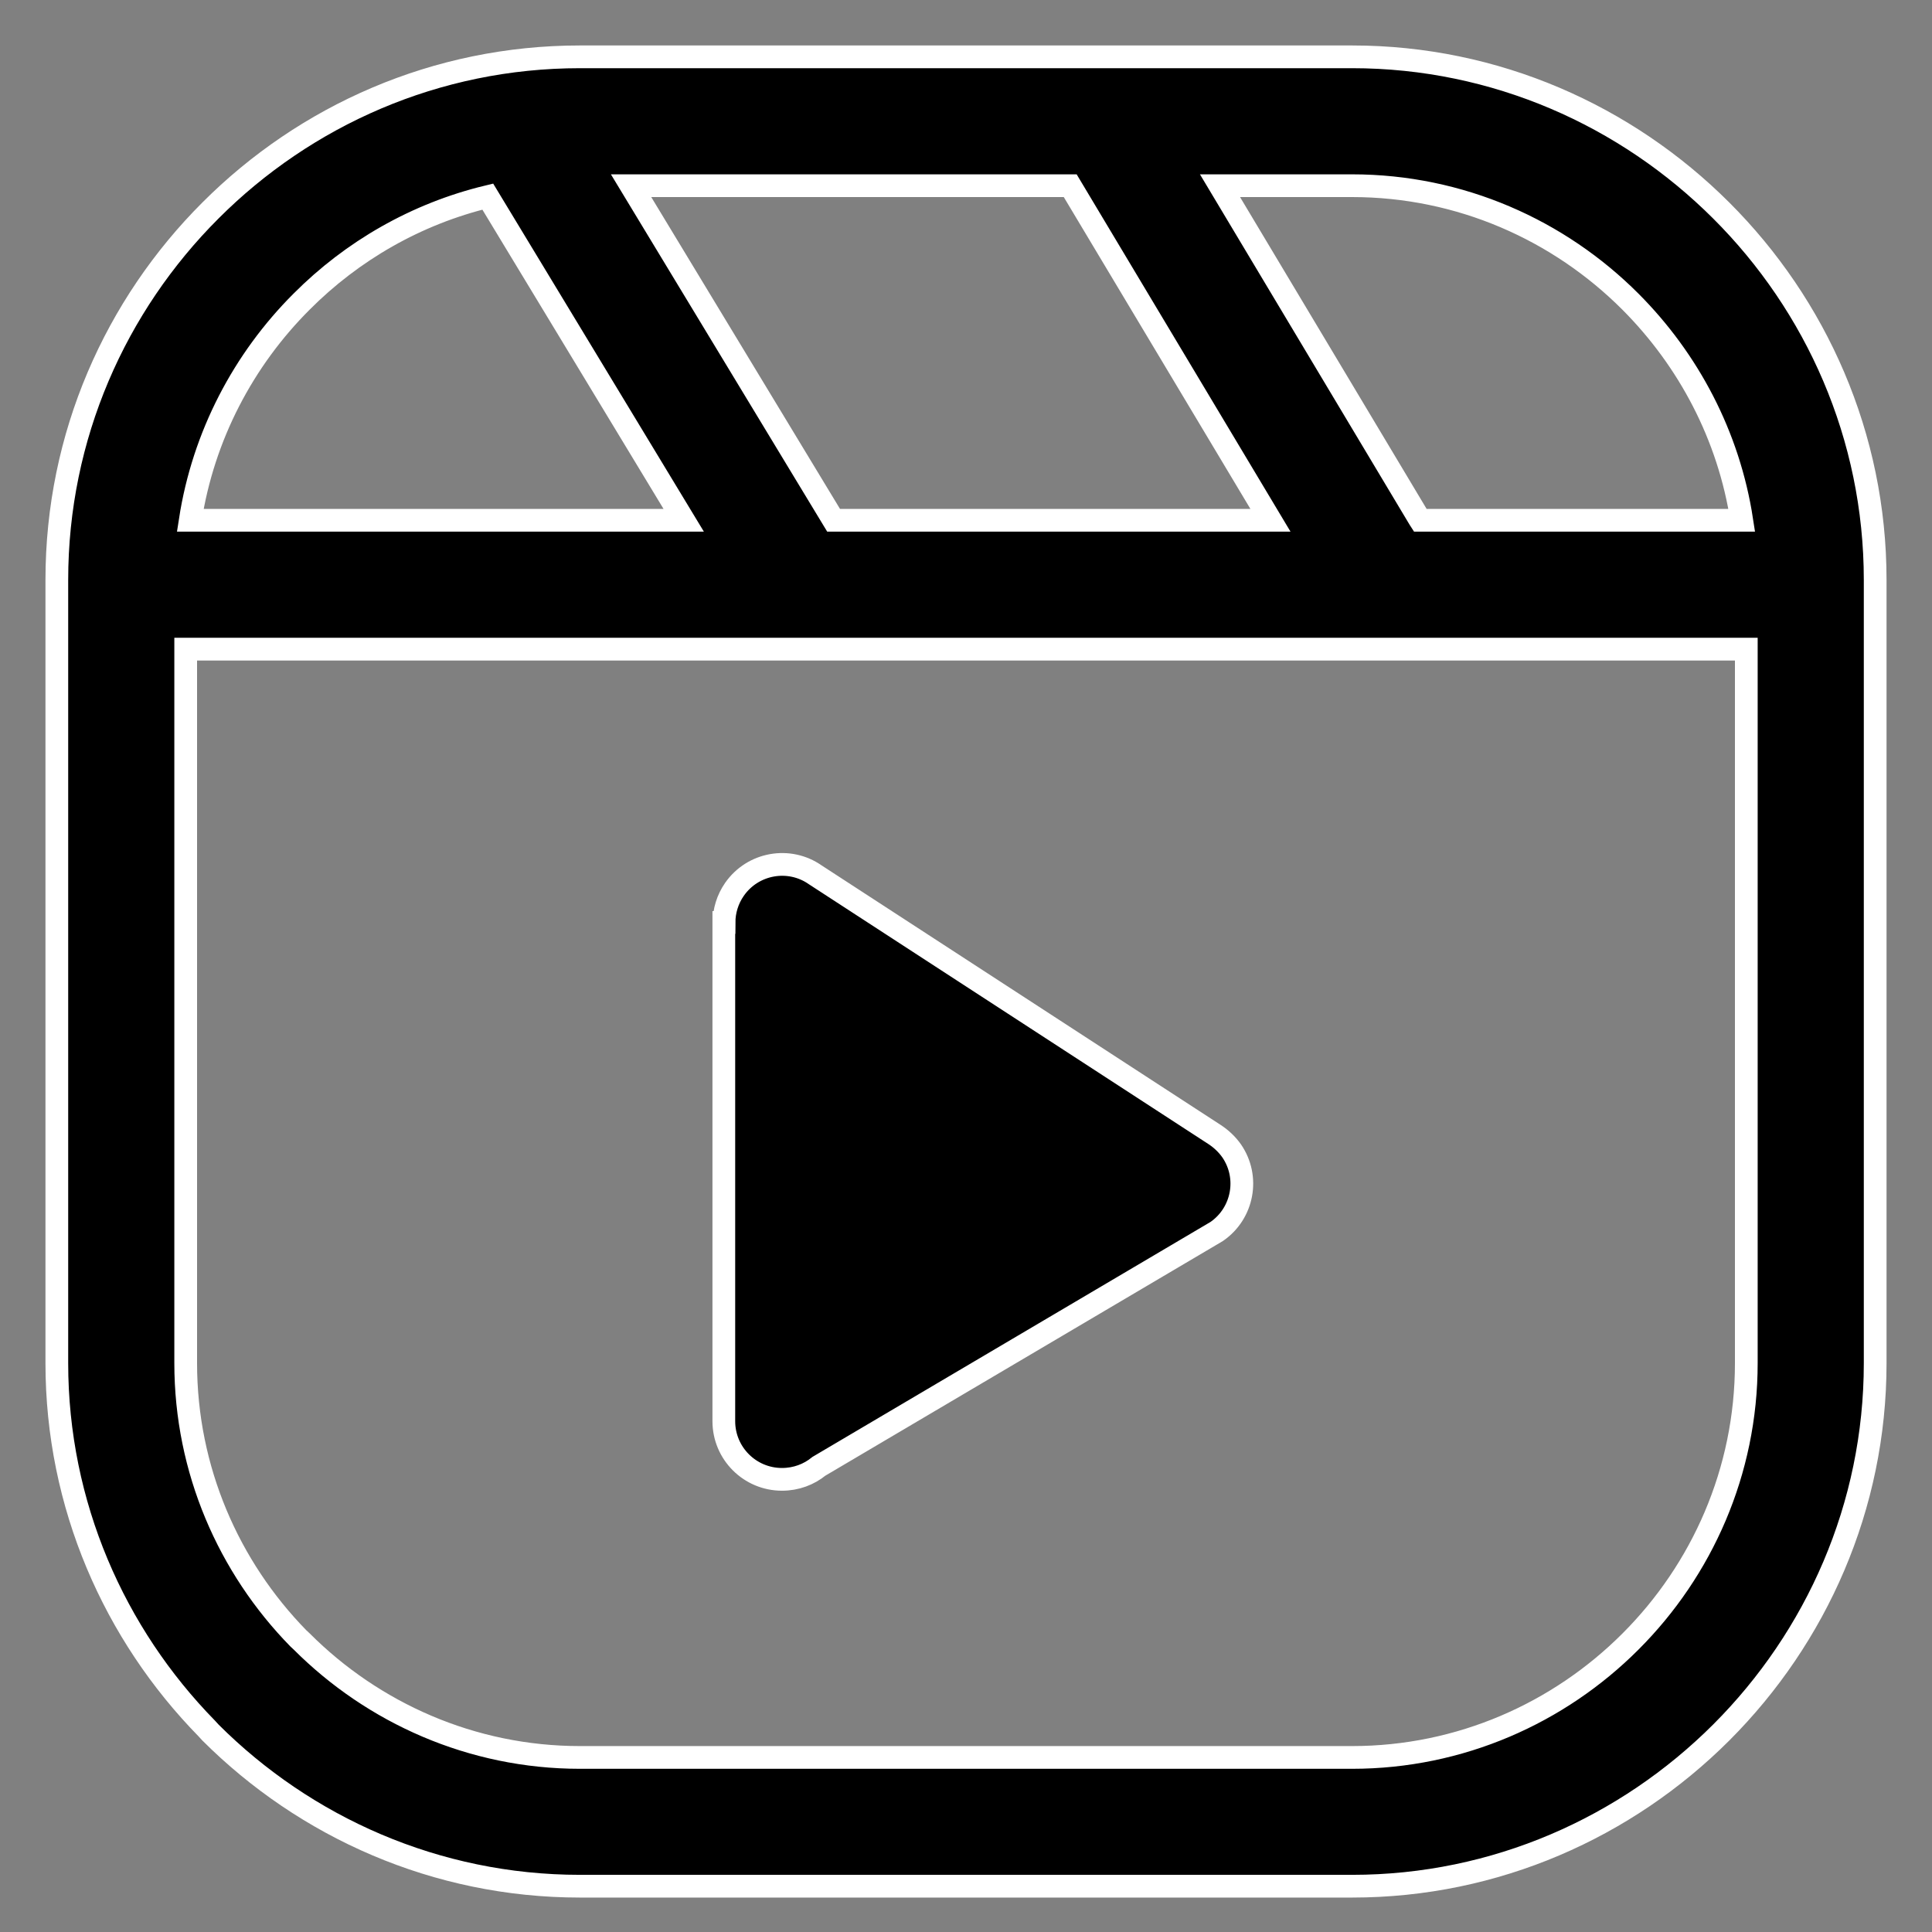 <?xml version="1.0" encoding="UTF-8"?>
<svg width="17px" height="17px" viewBox="0 0 17 17" version="1.1" xmlns="http://www.w3.org/2000/svg"
    xmlns:xlink="http://www.w3.org/1999/xlink">
    <rect x="0" y="0" width="17" height="17" fill="#808080" stroke="none"/>
    <title>Shape</title>
    <g id="Symbols" stroke="none" stroke-width="1" fill="none" fill-rule="evenodd">
        <g id="icon/Video" fill="currentColor" fill-rule="nonzero" stroke="#FFFFFF" stroke-width="0.2">
            <path
                d="M5.103,0.5 L11.897,0.5 C13.161,0.5 14.311,1.019 15.145,1.852 C15.981,2.686 16.5,3.838 16.5,5.103 L16.5,11.995 C16.5,13.258 15.981,14.408 15.148,15.242 L15.145,15.245 C14.31,16.079 13.16,16.597 11.898,16.597 L5.103,16.597 C3.838,16.597 2.686,16.078 1.852,15.245 L1.82,15.21 C1.006,14.379 0.5,13.242 0.5,11.994 L0.5,5.103 C0.5,3.836 1.017,2.686 1.852,1.852 C2.686,1.017 3.836,0.5 5.103,0.5 L5.103,0.5 Z M12.488,4.564 L12.497,4.578 L15.326,4.578 C15.212,3.834 14.857,3.166 14.346,2.654 C13.718,2.025 12.85,1.634 11.897,1.634 L10.735,1.634 L12.488,4.564 L12.488,4.564 Z M11.179,4.578 L9.417,1.634 L5.553,1.634 L7.335,4.578 L11.179,4.578 L11.179,4.578 Z M6.016,4.578 L4.292,1.73 C3.662,1.882 3.098,2.208 2.654,2.654 C2.143,3.164 1.789,3.834 1.674,4.578 L6.016,4.578 L6.016,4.578 Z M15.366,5.712 L1.634,5.712 L1.634,11.995 C1.634,12.934 2.013,13.79 2.625,14.416 L2.654,14.443 C3.282,15.072 4.151,15.464 5.103,15.464 L11.897,15.464 C12.85,15.464 13.718,15.073 14.345,14.446 L14.348,14.443 C14.975,13.816 15.366,12.949 15.366,11.995 L15.366,5.712 L15.366,5.712 Z M7.174,7.698 L10.689,9.984 C10.745,10.021 10.796,10.068 10.837,10.126 C10.997,10.358 10.938,10.676 10.706,10.836 L7.206,12.902 C7.118,12.974 7.005,13.017 6.881,13.017 C6.598,13.017 6.369,12.788 6.369,12.505 L6.369,8.117 L6.371,8.117 C6.371,8.017 6.401,7.914 6.463,7.825 C6.625,7.593 6.944,7.537 7.174,7.698 L7.174,7.698 L7.174,7.698 Z"
                id="Shape"></path>
        </g>
    </g>
</svg>